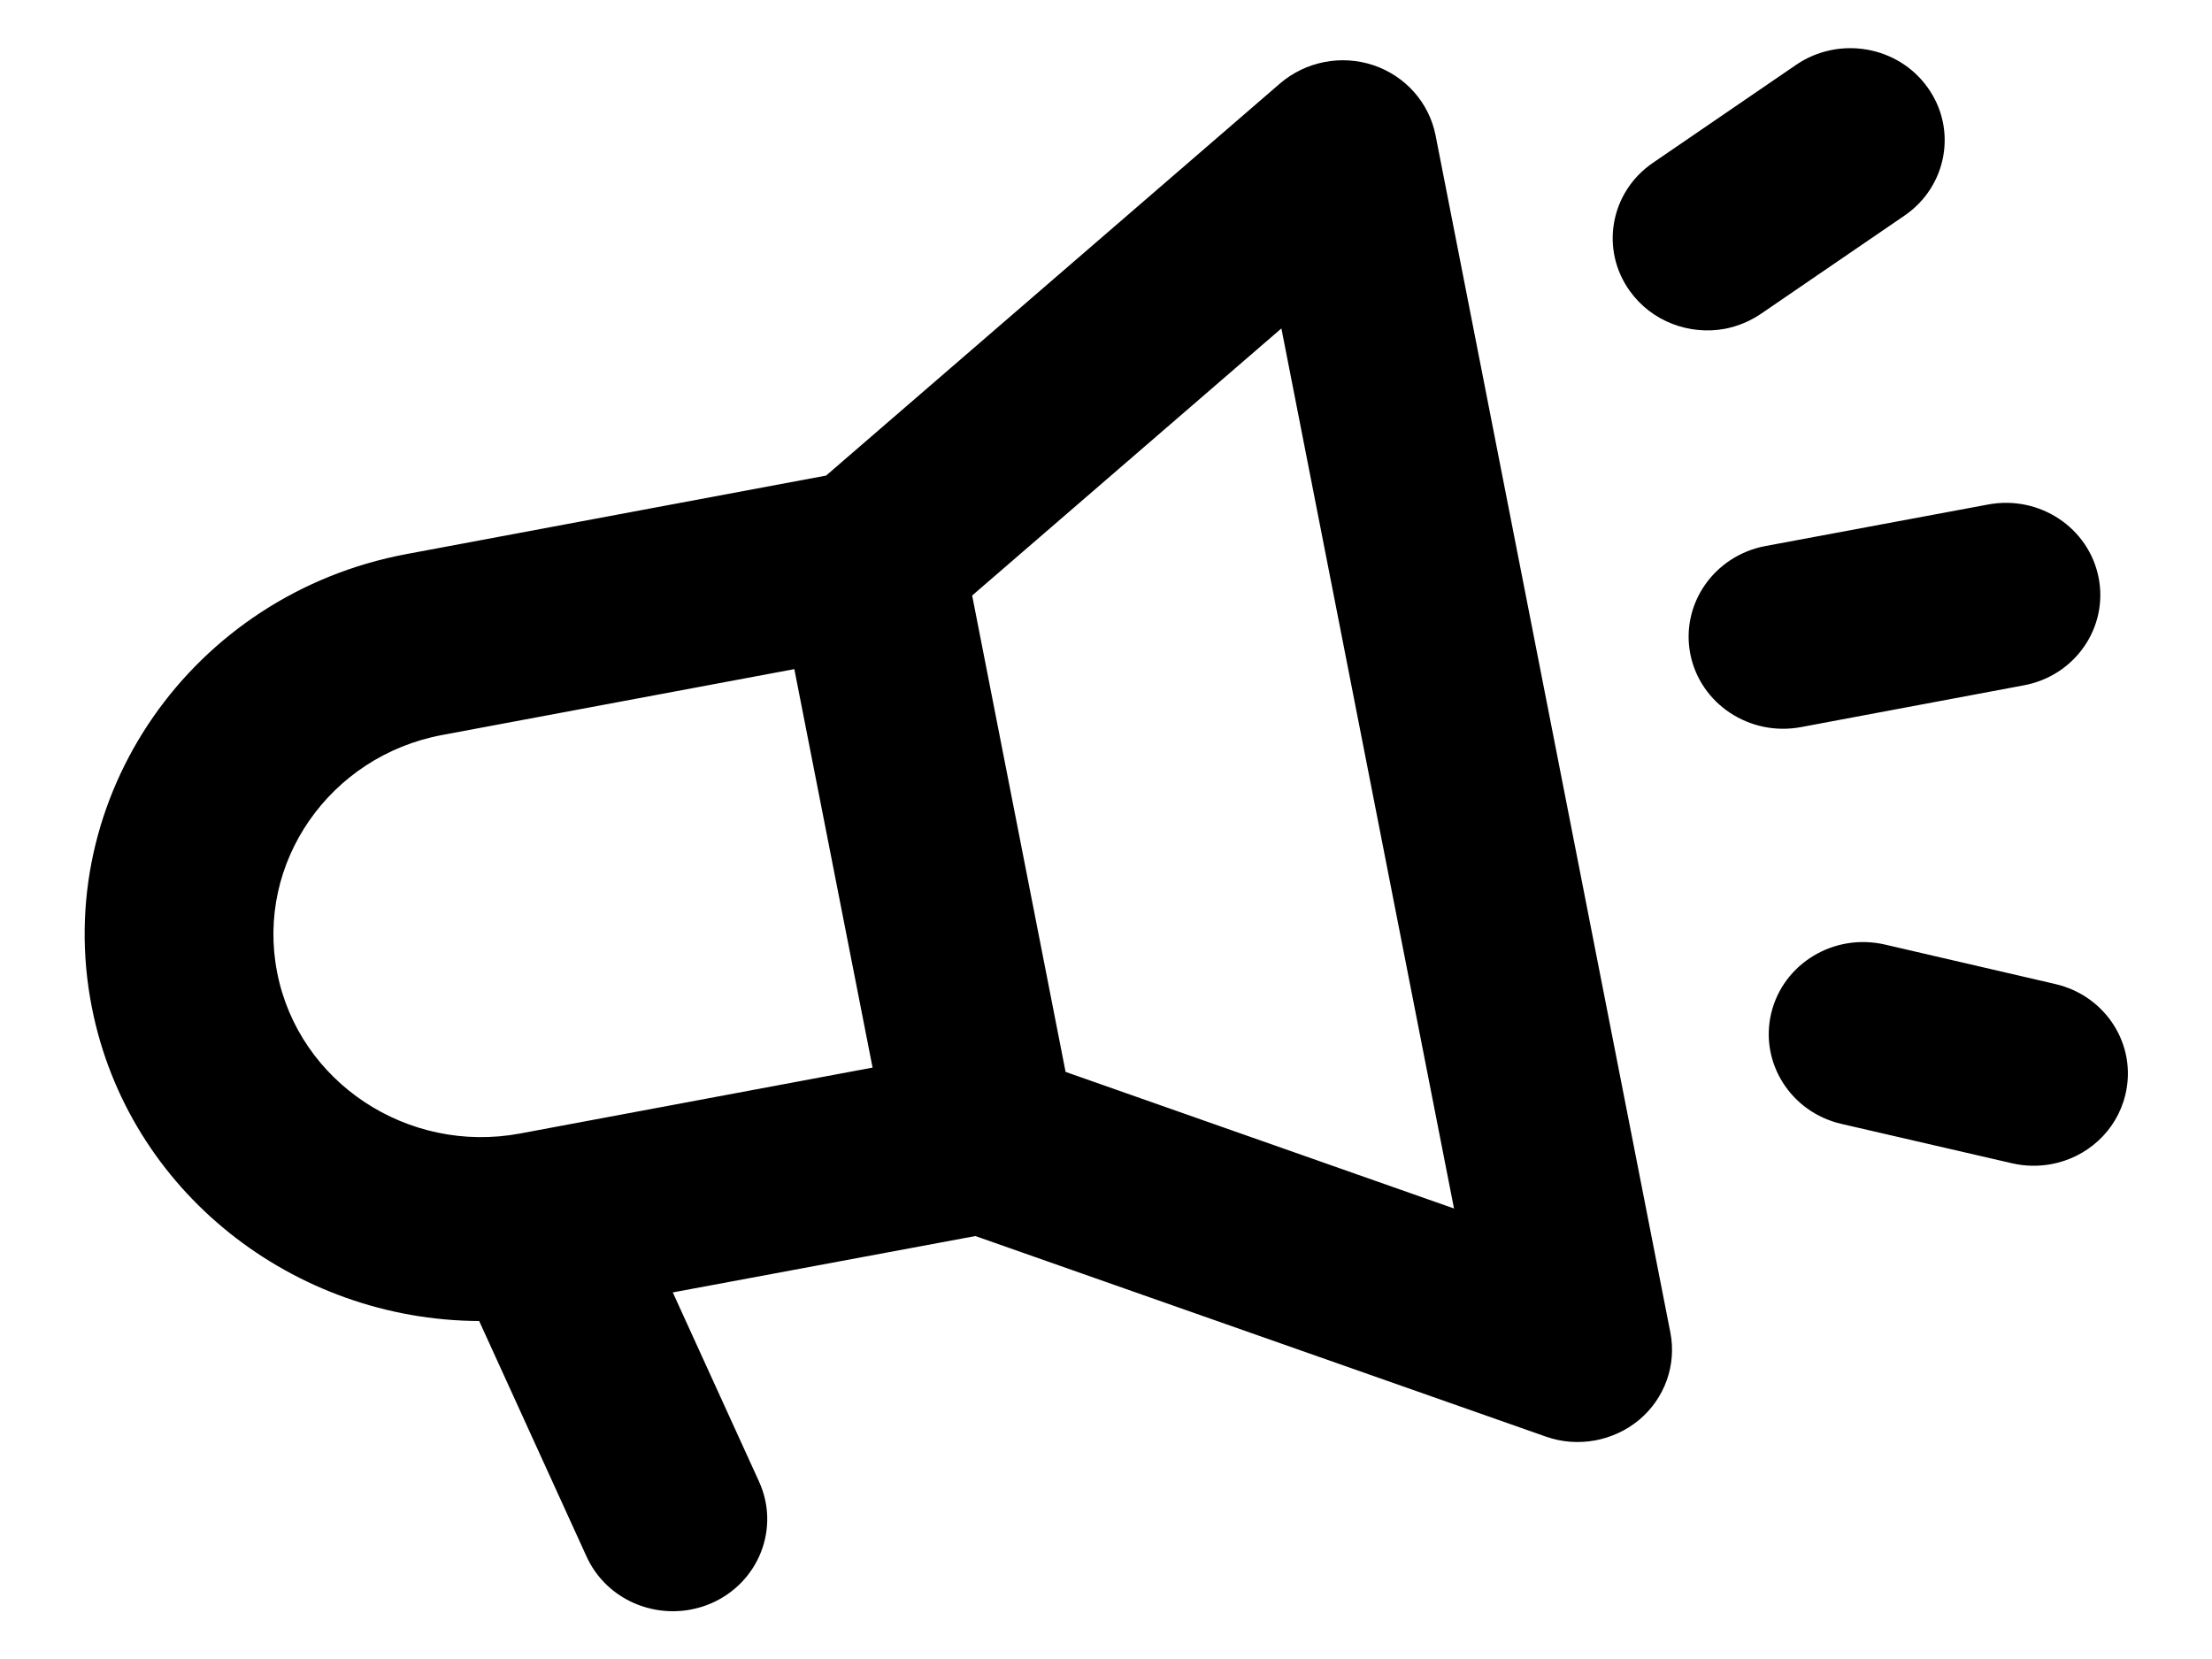 <?xml version="1.0" encoding="utf-8"?>
<!-- Generated by IcoMoon.io -->
<!DOCTYPE svg PUBLIC "-//W3C//DTD SVG 1.1//EN" "http://www.w3.org/Graphics/SVG/1.1/DTD/svg11.dtd">
<svg version="1.1" xmlns="http://www.w3.org/2000/svg" xmlns:xlink="http://www.w3.org/1999/xlink" width="1365" height="1024" viewBox="0 0 1365 1024">
<g id="icomoon-ignore">
</g>
<path fill="#000" d="M847.427 40.211c-19.76-6.564-41.636-2.287-57.445 11.211l-280.204 242.048-258.869 48.427c-132.573 24.798-219.705 150.166-194.253 279.612 22.327 113.808 124.536 193.181 239.034 193.675l66.285 145.376c11.255 24.653 38.115 37.51 64.094 32.719 4.382-0.841 8.633-2.066 12.868-3.915 29.351-12.802 42.594-46.452 29.426-75.166l-53.194-116.663 186.722-34.785 351.979 123.739c10.038 3.568 20.567 4.206 30.66 2.342 9.738-1.848 19.105-6.127 26.86-12.564 15.94-13.295 23.264-33.944 19.385-53.933l-144.934-738.984c-4.027-20.062-18.599-36.505-38.415-43.144zM171.024 600.077c-13.318-67.723 32.404-133.505 101.762-146.509l217.382-40.657 48.285 245.889-217.457 40.657c-69.434 13.004-136.732-31.638-149.972-99.38zM897.251 745.745l-239.692-84.291-57.652-293.97 190.824-164.816 106.519 543.076zM1226.865 311.321l-137.555 25.658c-31.542 5.999-52.24 35.716-46.245 66.571 6.070 30.797 36.579 51.007 68.197 45.155l137.555-25.786c31.674-5.852 52.24-35.645 46.225-66.442-6.070-30.852-36.507-51.081-68.177-45.155zM1064.436 202.887c7.755-1.498 15.358-4.572 22.307-9.292l88.463-60.516c26.334-17.996 32.779-53.439 14.272-79.151-18.375-25.712-54.73-31.86-81.009-13.991l-88.519 60.571c-26.278 17.996-32.703 53.365-14.197 79.081 13.542 18.929 36.878 27.359 58.682 23.3zM1268.277 607.228l-105.151-24.361c-31.318-7.226-62.69 11.649-70.089 42.229-7.379 30.56 12.006 61.213 43.248 68.435l105.207 24.288c8.186 1.922 16.463 1.993 24.294 0.568 21.876-4.004 40.307-20.283 45.72-42.723 7.473-30.653-11.913-61.213-43.228-68.435z"></path>
</svg>

